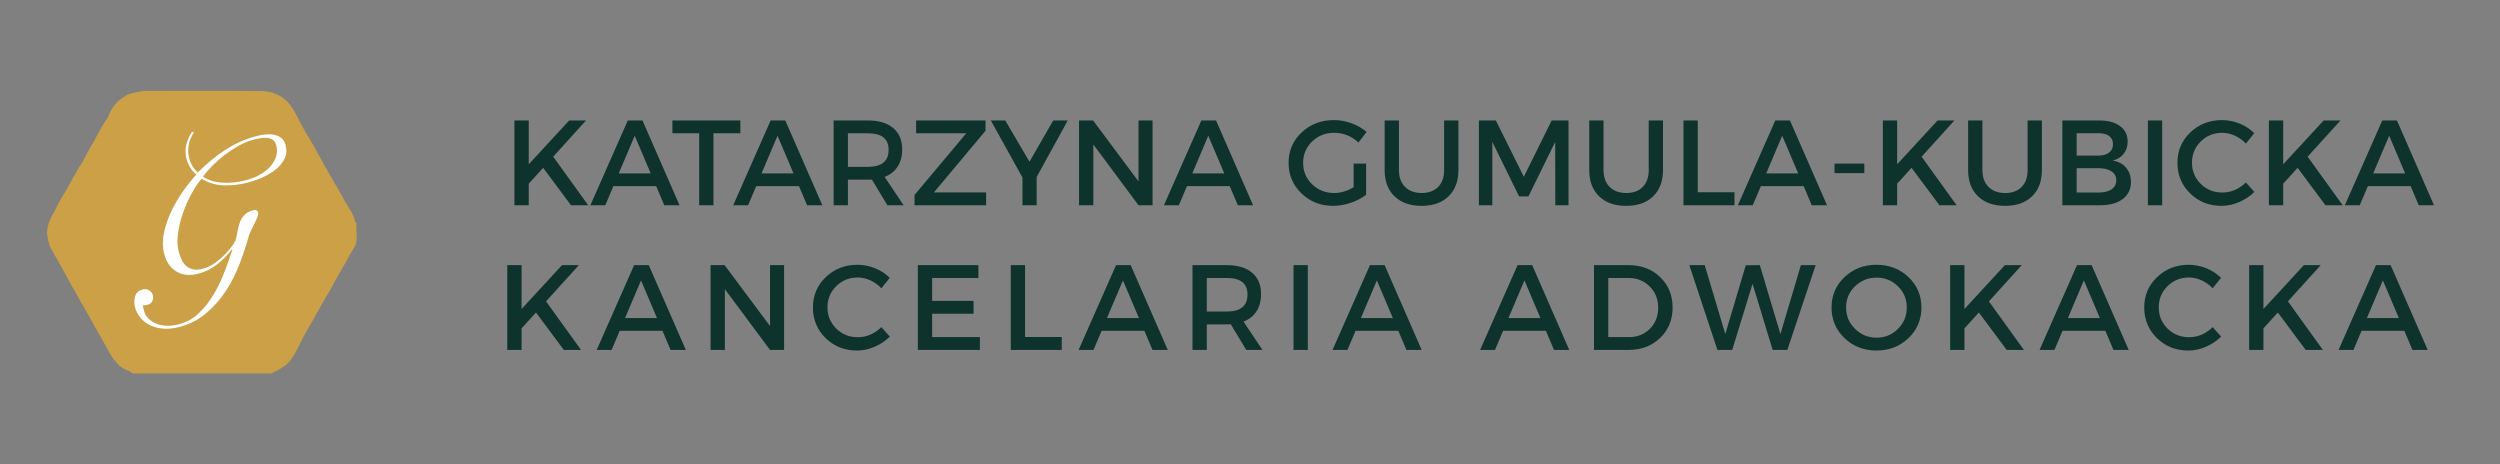 <?xml version="1.0" encoding="UTF-8"?>
<svg width="743px" height="138px" viewBox="0 0 743 138" version="1.1" xmlns="http://www.w3.org/2000/svg" xmlns:xlink="http://www.w3.org/1999/xlink">
    <rect x="0" y="0" width="743" height="138" fill="#808080" stroke="none"/>
    <!-- Generator: Sketch 51.3 (57544) - http://www.bohemiancoding.com/sketch -->
    <title>Artboard Copy</title>
    <desc>Created with Sketch.</desc>
    <defs></defs>
    <g id="Artboard-Copy" stroke="none" stroke-width="1" fill="none" fill-rule="evenodd">
        <path d="M169.704,61 L161.424,49.876 L157.14,54.592 L157.14,61 L152.892,61 L152.892,35.8 L157.14,35.8 L157.14,48.832 L169.164,35.8 L174.168,35.8 L164.412,46.564 L174.816,61 L169.704,61 Z M195.012,55.312 L182.304,55.312 L179.892,61 L175.464,61 L186.588,35.8 L190.944,35.8 L201.96,61 L197.424,61 L195.012,55.312 Z M193.392,51.532 L188.64,40.336 L183.888,51.532 L193.392,51.532 Z M220.032,39.616 L212.04,39.616 L212.04,61 L207.792,61 L207.792,39.616 L199.836,39.616 L199.836,35.8 L220.032,35.8 L220.032,39.616 Z M237.456,55.312 L224.748,55.312 L222.336,61 L217.908,61 L229.032,35.8 L233.388,35.8 L244.404,61 L239.868,61 L237.456,55.312 Z M235.836,51.532 L231.084,40.336 L226.332,51.532 L235.836,51.532 Z M263.736,61 L259.128,53.368 C258.888,53.392 258.504,53.404 257.976,53.404 L252,53.404 L252,61 L247.752,61 L247.752,35.8 L257.976,35.8 C261.192,35.8 263.688,36.55 265.464,38.05 C267.24,39.55 268.128,41.668 268.128,44.404 C268.128,46.42 267.678,48.124 266.778,49.516 C265.878,50.908 264.588,51.928 262.908,52.576 L268.56,61 L263.736,61 Z M252,49.588 L257.976,49.588 C262.056,49.588 264.096,47.896 264.096,44.512 C264.096,41.248 262.056,39.616 257.976,39.616 L252,39.616 L252,49.588 Z M292.896,38.86 L277.56,57.184 L293.076,57.184 L293.076,61 L271.8,61 L271.8,57.94 L287.172,39.616 L272.268,39.616 L272.268,35.8 L292.896,35.8 L292.896,38.86 Z M308.088,52.612 L308.088,61 L303.876,61 L303.876,52.756 L294.48,35.8 L298.764,35.8 L305.964,48.076 L313.02,35.8 L317.34,35.8 L308.088,52.612 Z M342.54,61 L338.364,61 L324.936,42.928 L324.936,61 L320.688,61 L320.688,35.8 L324.864,35.8 L338.364,53.908 L338.364,35.8 L342.54,35.8 L342.54,61 Z M365.472,55.312 L352.764,55.312 L350.352,61 L345.924,61 L357.048,35.8 L361.404,35.8 L372.42,61 L367.884,61 L365.472,55.312 Z M363.852,51.532 L359.1,40.336 L354.348,51.532 L363.852,51.532 Z M402.3,48.616 L406.008,48.616 L406.008,57.904 C404.712,58.888 403.182,59.68 401.418,60.28 C399.654,60.88 397.92,61.18 396.216,61.18 C392.496,61.18 389.358,59.95 386.802,57.49 C384.246,55.03 382.968,52 382.968,48.4 C382.968,44.8 384.264,41.782 386.856,39.346 C389.448,36.91 392.652,35.692 396.468,35.692 C398.244,35.692 399.99,36.01 401.706,36.646 C403.422,37.282 404.904,38.14 406.152,39.22 L403.74,42.352 C401.676,40.432 399.252,39.472 396.468,39.472 C393.9,39.472 391.728,40.336 389.952,42.064 C388.176,43.792 387.288,45.904 387.288,48.4 C387.288,50.92 388.182,53.044 389.97,54.772 C391.758,56.5 393.936,57.364 396.504,57.364 C398.448,57.364 400.38,56.788 402.3,55.636 L402.3,48.616 Z M433.44,35.8 L433.44,50.56 C433.44,53.848 432.468,56.44 430.524,58.336 C428.58,60.232 425.904,61.18 422.496,61.18 C419.088,61.18 416.406,60.232 414.45,58.336 C412.494,56.44 411.516,53.848 411.516,50.56 L411.516,35.8 L415.764,35.8 L415.764,50.56 C415.764,52.672 416.37,54.334 417.582,55.546 C418.794,56.758 420.444,57.364 422.532,57.364 C424.596,57.364 426.222,56.764 427.41,55.564 C428.598,54.364 429.192,52.696 429.192,50.56 L429.192,35.8 L433.44,35.8 Z M466.164,61 L462.24,61 L462.204,42.172 L454.248,58.372 L451.476,58.372 L443.52,42.172 L443.52,61 L439.524,61 L439.524,35.8 L444.564,35.8 L452.88,52.54 L461.16,35.8 L466.164,35.8 L466.164,61 Z M494.244,35.8 L494.244,50.56 C494.244,53.848 493.272,56.44 491.328,58.336 C489.384,60.232 486.708,61.18 483.3,61.18 C479.892,61.18 477.21,60.232 475.254,58.336 C473.298,56.44 472.32,53.848 472.32,50.56 L472.32,35.8 L476.568,35.8 L476.568,50.56 C476.568,52.672 477.174,54.334 478.386,55.546 C479.598,56.758 481.248,57.364 483.336,57.364 C485.4,57.364 487.026,56.764 488.214,55.564 C489.402,54.364 489.996,52.696 489.996,50.56 L489.996,35.8 L494.244,35.8 Z M504.576,57.148 L515.484,57.148 L515.484,61 L500.328,61 L500.328,35.8 L504.576,35.8 L504.576,57.148 Z M536.04,55.312 L523.332,55.312 L520.92,61 L516.492,61 L527.616,35.8 L531.972,35.8 L542.988,61 L538.452,61 L536.04,55.312 Z M534.42,51.532 L529.668,40.336 L524.916,51.532 L534.42,51.532 Z M554.076,51.46 L545.22,51.46 L545.22,48.616 L554.076,48.616 L554.076,51.46 Z M576.396,61 L568.116,49.876 L563.832,54.592 L563.832,61 L559.584,61 L559.584,35.8 L563.832,35.8 L563.832,48.832 L575.856,35.8 L580.86,35.8 L571.104,46.564 L581.508,61 L576.396,61 Z M606.852,35.8 L606.852,50.56 C606.852,53.848 605.88,56.44 603.936,58.336 C601.992,60.232 599.316,61.18 595.908,61.18 C592.5,61.18 589.818,60.232 587.862,58.336 C585.906,56.44 584.928,53.848 584.928,50.56 L584.928,35.8 L589.176,35.8 L589.176,50.56 C589.176,52.672 589.782,54.334 590.994,55.546 C592.206,56.758 593.856,57.364 595.944,57.364 C598.008,57.364 599.634,56.764 600.822,55.564 C602.01,54.364 602.604,52.696 602.604,50.56 L602.604,35.8 L606.852,35.8 Z M612.936,35.8 L623.88,35.8 C626.496,35.8 628.56,36.358 630.072,37.474 C631.584,38.59 632.34,40.132 632.34,42.1 C632.34,43.516 631.944,44.722 631.152,45.718 C630.36,46.714 629.28,47.38 627.912,47.716 C629.592,48.004 630.912,48.712 631.872,49.84 C632.832,50.968 633.312,52.384 633.312,54.088 C633.312,56.248 632.496,57.94 630.864,59.164 C629.232,60.388 626.988,61 624.132,61 L612.936,61 L612.936,35.8 Z M617.184,39.58 L617.184,46.24 L623.664,46.24 C625.008,46.24 626.064,45.94 626.832,45.34 C627.6,44.74 627.984,43.912 627.984,42.856 C627.984,41.8 627.606,40.99 626.85,40.426 C626.094,39.862 625.032,39.58 623.664,39.58 L617.184,39.58 Z M617.184,49.984 L617.184,57.22 L623.664,57.22 C625.344,57.22 626.646,56.902 627.57,56.266 C628.494,55.63 628.956,54.724 628.956,53.548 C628.956,52.444 628.488,51.574 627.552,50.938 C626.616,50.302 625.32,49.984 623.664,49.984 L617.184,49.984 Z M642.6,61 L638.352,61 L638.352,35.8 L642.6,35.8 L642.6,61 Z M660.384,35.692 C662.16,35.692 663.894,36.034 665.586,36.718 C667.278,37.402 668.736,38.356 669.96,39.58 L667.476,42.676 C666.564,41.692 665.484,40.912 664.236,40.336 C662.988,39.76 661.728,39.472 660.456,39.472 C657.936,39.472 655.806,40.33 654.066,42.046 C652.326,43.762 651.456,45.856 651.456,48.328 C651.456,50.824 652.326,52.93 654.066,54.646 C655.806,56.362 657.936,57.22 660.456,57.22 C663.072,57.22 665.412,56.224 667.476,54.232 L669.996,57.04 C668.7,58.312 667.188,59.32 665.46,60.064 C663.732,60.808 661.992,61.18 660.24,61.18 C656.544,61.18 653.436,59.95 650.916,57.49 C648.396,55.03 647.136,51.988 647.136,48.364 C647.136,44.788 648.414,41.782 650.97,39.346 C653.526,36.91 656.664,35.692 660.384,35.692 Z M691.128,61 L682.848,49.876 L678.564,54.592 L678.564,61 L674.316,61 L674.316,35.8 L678.564,35.8 L678.564,48.832 L690.588,35.8 L695.592,35.8 L685.836,46.564 L696.24,61 L691.128,61 Z M716.436,55.312 L703.728,55.312 L701.316,61 L696.888,61 L708.012,35.8 L712.368,35.8 L723.384,61 L718.848,61 L716.436,55.312 Z M714.816,51.532 L710.064,40.336 L705.312,51.532 L714.816,51.532 Z M167.576,104 L159.296,92.876 L155.012,97.592 L155.012,104 L150.764,104 L150.764,78.8 L155.012,78.8 L155.012,91.832 L167.036,78.8 L172.04,78.8 L162.284,89.564 L172.688,104 L167.576,104 Z M196.884,98.312 L184.176,98.312 L181.764,104 L177.336,104 L188.46,78.8 L192.816,78.8 L203.832,104 L199.296,104 L196.884,98.312 Z M195.264,94.532 L190.512,83.336 L185.76,94.532 L195.264,94.532 Z M233.032,104 L228.856,104 L215.428,85.928 L215.428,104 L211.18,104 L211.18,78.8 L215.356,78.8 L228.856,96.908 L228.856,78.8 L233.032,78.8 L233.032,104 Z M254.852,78.692 C256.628,78.692 258.362,79.034 260.054,79.718 C261.746,80.402 263.204,81.356 264.428,82.58 L261.944,85.676 C261.032,84.692 259.952,83.912 258.704,83.336 C257.456,82.76 256.196,82.472 254.924,82.472 C252.404,82.472 250.274,83.33 248.534,85.046 C246.794,86.762 245.924,88.856 245.924,91.328 C245.924,93.824 246.794,95.93 248.534,97.646 C250.274,99.362 252.404,100.22 254.924,100.22 C257.54,100.22 259.88,99.224 261.944,97.232 L264.464,100.04 C263.168,101.312 261.656,102.32 259.928,103.064 C258.2,103.808 256.46,104.18 254.708,104.18 C251.012,104.18 247.904,102.95 245.384,100.49 C242.864,98.03 241.604,94.988 241.604,91.364 C241.604,87.788 242.882,84.782 245.438,82.346 C247.994,79.91 251.132,78.692 254.852,78.692 Z M290.784,82.616 L277.032,82.616 L277.032,89.42 L289.344,89.42 L289.344,93.236 L277.032,93.236 L277.032,100.184 L291.216,100.184 L291.216,104 L272.784,104 L272.784,78.8 L290.784,78.8 L290.784,82.616 Z M304.648,100.148 L315.556,100.148 L315.556,104 L300.4,104 L300.4,78.8 L304.648,78.8 L304.648,100.148 Z M340.112,98.312 L327.404,98.312 L324.992,104 L320.564,104 L331.688,78.8 L336.044,78.8 L347.06,104 L342.524,104 L340.112,98.312 Z M338.492,94.532 L333.74,83.336 L328.988,94.532 L338.492,94.532 Z M370.392,104 L365.784,96.368 C365.544,96.392 365.16,96.404 364.632,96.404 L358.656,96.404 L358.656,104 L354.408,104 L354.408,78.8 L364.632,78.8 C367.848,78.8 370.344,79.55 372.12,81.05 C373.896,82.55 374.784,84.668 374.784,87.404 C374.784,89.42 374.334,91.124 373.434,92.516 C372.534,93.908 371.244,94.928 369.564,95.576 L375.216,104 L370.392,104 Z M358.656,92.588 L364.632,92.588 C368.712,92.588 370.752,90.896 370.752,87.512 C370.752,84.248 368.712,82.616 364.632,82.616 L358.656,82.616 L358.656,92.588 Z M388.684,104 L384.436,104 L384.436,78.8 L388.684,78.8 L388.684,104 Z M415.58,98.312 L402.872,98.312 L400.46,104 L396.032,104 L407.156,78.8 L411.512,78.8 L422.528,104 L417.992,104 L415.58,98.312 Z M413.96,94.532 L409.208,83.336 L404.456,94.532 L413.96,94.532 Z M459.436,98.312 L446.728,98.312 L444.316,104 L439.888,104 L451.012,78.8 L455.368,78.8 L466.384,104 L461.848,104 L459.436,98.312 Z M457.816,94.532 L453.064,83.336 L448.312,94.532 L457.816,94.532 Z M473.732,78.8 L484.064,78.8 C487.832,78.8 490.946,79.988 493.406,82.364 C495.866,84.74 497.096,87.752 497.096,91.4 C497.096,95.048 495.86,98.06 493.388,100.436 C490.916,102.812 487.772,104 483.956,104 L473.732,104 L473.732,78.8 Z M477.98,82.616 L477.98,100.184 L484.172,100.184 C486.644,100.184 488.702,99.362 490.346,97.718 C491.99,96.074 492.812,93.98 492.812,91.436 C492.812,88.892 491.966,86.786 490.274,85.118 C488.582,83.45 486.488,82.616 483.992,82.616 L477.98,82.616 Z M531.192,104 L526.836,104 L520.86,84.344 L514.812,104 L510.42,104 L502.068,78.8 L506.64,78.8 L512.76,99.284 L518.844,78.836 L523.02,78.8 L529.14,99.284 L535.224,78.8 L539.616,78.8 L531.192,104 Z M548.188,82.364 C550.756,79.916 553.924,78.692 557.692,78.692 C561.46,78.692 564.628,79.91 567.196,82.346 C569.764,84.782 571.048,87.8 571.048,91.4 C571.048,95 569.764,98.03 567.196,100.49 C564.628,102.95 561.46,104.18 557.692,104.18 C553.924,104.18 550.756,102.95 548.188,100.49 C545.62,98.03 544.336,95 544.336,91.4 C544.336,87.8 545.62,84.788 548.188,82.364 Z M557.728,82.508 C555.232,82.508 553.096,83.366 551.32,85.082 C549.544,86.798 548.656,88.904 548.656,91.4 C548.656,93.896 549.55,96.014 551.338,97.754 C553.126,99.494 555.256,100.364 557.728,100.364 C560.2,100.364 562.312,99.494 564.064,97.754 C565.816,96.014 566.692,93.896 566.692,91.4 C566.692,88.904 565.816,86.798 564.064,85.082 C562.312,83.366 560.2,82.508 557.728,82.508 Z M596.396,104 L588.116,92.876 L583.832,97.592 L583.832,104 L579.584,104 L579.584,78.8 L583.832,78.8 L583.832,91.832 L595.856,78.8 L600.86,78.8 L591.104,89.564 L601.508,104 L596.396,104 Z M625.704,98.312 L612.996,98.312 L610.584,104 L606.156,104 L617.28,78.8 L621.636,78.8 L632.652,104 L628.116,104 L625.704,98.312 Z M624.084,94.532 L619.332,83.336 L614.58,94.532 L624.084,94.532 Z M650.512,78.692 C652.288,78.692 654.022,79.034 655.714,79.718 C657.406,80.402 658.864,81.356 660.088,82.58 L657.604,85.676 C656.692,84.692 655.612,83.912 654.364,83.336 C653.116,82.76 651.856,82.472 650.584,82.472 C648.064,82.472 645.934,83.33 644.194,85.046 C642.454,86.762 641.584,88.856 641.584,91.328 C641.584,93.824 642.454,95.93 644.194,97.646 C645.934,99.362 648.064,100.22 650.584,100.22 C653.2,100.22 655.54,99.224 657.604,97.232 L660.124,100.04 C658.828,101.312 657.316,102.32 655.588,103.064 C653.86,103.808 652.12,104.18 650.368,104.18 C646.672,104.18 643.564,102.95 641.044,100.49 C638.524,98.03 637.264,94.988 637.264,91.364 C637.264,87.788 638.542,84.782 641.098,82.346 C643.654,79.91 646.792,78.692 650.512,78.692 Z M685.256,104 L676.976,92.876 L672.692,97.592 L672.692,104 L668.444,104 L668.444,78.8 L672.692,78.8 L672.692,91.832 L684.716,78.8 L689.72,78.8 L679.964,89.564 L690.368,104 L685.256,104 Z M714.564,98.312 L701.856,98.312 L699.444,104 L695.016,104 L706.14,78.8 L710.496,78.8 L721.512,104 L716.976,104 L714.564,98.312 Z M712.944,94.532 L708.192,83.336 L703.44,94.532 L712.944,94.532 Z" id="Katarzyna-Gumula-Kub" fill="#0D332C"></path>
        <path d="M39.417,111 C38.716,110.148 37.571,110.113 36.678,109.548 C34.773,108.343 33.601,106.633 32.528,104.814 C31.298,102.727 30.22,100.557 28.972,98.471 C27.992,96.83 27.151,95.094 26.156,93.444 C24.868,91.305 23.696,89.094 22.466,86.925 C21.559,85.326 20.604,83.733 19.749,82.092 C18.269,79.25 16.617,76.497 15.048,73.701 C14.877,73.396 14.772,73.055 14.661,72.789 C14.439,71.745 14.141,70.765 14.035,69.764 C13.828,67.815 14.546,65.641 15.75,63.594 C16.648,62.066 17.264,60.365 18.241,58.895 C20.383,55.672 21.883,52.092 24.062,48.889 C25.097,47.368 25.744,45.595 26.721,44.03 C28.537,41.118 29.88,37.935 31.912,35.147 C32.196,34.758 32.29,34.235 32.491,33.784 C33.677,31.134 35.657,29.258 38.237,27.969 C38.502,27.835 42.312,27.025 42.692,27.025 C54.389,27.024 66.086,26.943 77.782,27.077 C81.084,27.115 84.122,28.462 86.197,31.139 C87.451,32.756 88.327,34.675 89.277,36.509 C90.197,38.288 91.211,40.004 92.27,41.702 C93.021,42.91 93.679,44.178 94.372,45.423 C95.581,47.6 96.749,49.803 98.004,51.955 C99.513,54.548 101.08,57.124 102.472,59.762 C103.522,61.751 105.154,63.503 105.503,65.847 C106.235,66.439 105.875,67.255 105.902,67.97 C105.956,69.345 106.114,70.759 105.86,72.088 C105.624,73.321 104.705,74.36 104.115,75.49 C102.986,77.646 101.726,79.711 100.508,81.809 C99.584,83.4 98.817,85.095 97.84,86.667 C96.482,88.852 95.233,91.117 94.018,93.364 C92.429,96.301 90.554,99.082 89.159,102.134 C88.302,104.007 87.274,105.857 86.001,107.467 C85.135,108.562 83.735,109.257 82.531,110.068 C82.035,110.402 81.274,110.313 80.98,111 L39.417,111 Z" id="Fill-28" fill="#CCA047"></path>
        <path d="M64.28,39.076 C63.237,39.983 62.444,41.059 61.9,42.306 C61.356,43.553 61.084,44.743 61.084,45.876 C61.084,46.828 61.22,47.757 61.492,48.664 C61.764,49.571 62.127,50.296 62.58,50.84 C65.527,49.027 68.677,47.531 72.032,46.352 C75.387,45.173 78.832,44.584 82.368,44.584 C83.184,44.584 84.034,44.652 84.918,44.788 C85.802,44.924 86.607,45.162 87.332,45.502 C88.057,45.842 88.658,46.329 89.134,46.964 C89.61,47.599 89.848,48.392 89.848,49.344 C89.848,50.84 89.417,52.098 88.556,53.118 C87.695,54.138 86.584,54.965 85.224,55.6 C83.864,56.235 82.345,56.688 80.668,56.96 C78.991,57.232 77.336,57.368 75.704,57.368 C73.619,57.368 71.443,57.062 69.176,56.45 C66.909,55.838 64.915,54.671 63.192,52.948 C61.877,53.855 60.529,55.067 59.146,56.586 C57.763,58.105 56.494,59.748 55.338,61.516 C54.182,63.284 53.23,65.097 52.482,66.956 C51.734,68.815 51.36,70.537 51.36,72.124 C51.36,73.076 51.439,73.971 51.598,74.81 C51.757,75.649 52.051,76.374 52.482,76.986 C52.913,77.598 53.491,78.085 54.216,78.448 C54.941,78.811 55.848,78.992 56.936,78.992 C58.205,78.992 59.497,78.743 60.812,78.244 C62.127,77.745 63.351,77.145 64.484,76.442 C65.617,75.739 66.592,75.025 67.408,74.3 C68.224,73.575 68.723,72.985 68.904,72.532 C69.357,71.58 69.777,70.696 70.162,69.88 C70.547,69.064 70.989,68.35 71.488,67.738 C71.987,67.126 72.587,66.639 73.29,66.276 C73.993,65.913 74.865,65.732 75.908,65.732 C76.18,65.732 76.441,65.8 76.69,65.936 C76.939,66.072 77.064,66.344 77.064,66.752 C77.064,67.251 76.611,68.021 75.704,69.064 C74.797,70.107 73.868,71.24 72.916,72.464 C71.511,74.957 69.913,77.496 68.122,80.08 C66.331,82.664 64.325,84.987 62.104,87.05 C59.883,89.113 57.412,90.801 54.692,92.116 C51.972,93.431 49.003,94.088 45.784,94.088 C44.243,94.088 42.803,93.873 41.466,93.442 C40.129,93.011 38.961,92.399 37.964,91.606 C36.967,90.813 36.185,89.861 35.618,88.75 C35.051,87.639 34.768,86.427 34.768,85.112 C34.768,83.933 35.051,82.891 35.618,81.984 C36.185,81.077 37.103,80.624 38.372,80.624 C39.007,80.624 39.562,80.862 40.038,81.338 C40.514,81.814 40.752,82.369 40.752,83.004 C40.752,83.729 40.537,84.319 40.106,84.772 C39.675,85.225 39.097,85.429 38.372,85.384 C38.236,85.384 38.043,85.373 37.794,85.35 C37.545,85.327 37.352,85.271 37.216,85.18 C37.125,85.497 37.08,85.792 37.08,86.064 L37.08,86.744 C37.08,87.741 37.329,88.648 37.828,89.464 C38.327,90.28 38.984,90.971 39.8,91.538 C40.616,92.105 41.557,92.535 42.622,92.83 C43.687,93.125 44.809,93.272 45.988,93.272 C48.436,93.272 50.691,92.683 52.754,91.504 C54.817,90.325 56.709,88.852 58.432,87.084 C60.155,85.316 61.73,83.401 63.158,81.338 C64.586,79.275 65.867,77.36 67,75.592 L66.864,75.456 C65.277,76.771 63.487,77.87 61.492,78.754 C59.497,79.638 57.412,80.08 55.236,80.08 C52.697,80.08 50.691,79.332 49.218,77.836 C47.745,76.34 47.008,74.323 47.008,71.784 C47.008,69.789 47.495,67.795 48.47,65.8 C49.445,63.805 50.669,61.913 52.142,60.122 C53.615,58.331 55.236,56.677 57.004,55.158 C58.772,53.639 60.427,52.381 61.968,51.384 C60.835,49.752 60.268,47.961 60.268,46.012 C60.268,44.516 60.619,43.133 61.322,41.864 C62.025,40.595 62.875,39.529 63.872,38.668 L64.28,39.076 Z M87.128,48.732 C87.128,47.916 86.935,47.293 86.55,46.862 C86.165,46.431 85.666,46.103 85.054,45.876 C84.442,45.649 83.796,45.513 83.116,45.468 C82.436,45.423 81.779,45.4 81.144,45.4 C79.648,45.4 78.118,45.604 76.554,46.012 C74.99,46.42 73.449,46.941 71.93,47.576 C70.411,48.211 68.949,48.947 67.544,49.786 C66.139,50.625 64.869,51.497 63.736,52.404 C64.869,53.719 66.49,54.739 68.598,55.464 C70.706,56.189 73.097,56.552 75.772,56.552 C77.223,56.552 78.628,56.382 79.988,56.042 C81.348,55.702 82.549,55.203 83.592,54.546 C84.635,53.889 85.485,53.073 86.142,52.098 C86.799,51.123 87.128,50.001 87.128,48.732 Z" id="G-" fill="#FFFFFF" transform="translate(62.308, 66.378) rotate(-14) translate(-62.308, -66.378) "></path>
    </g>
</svg>